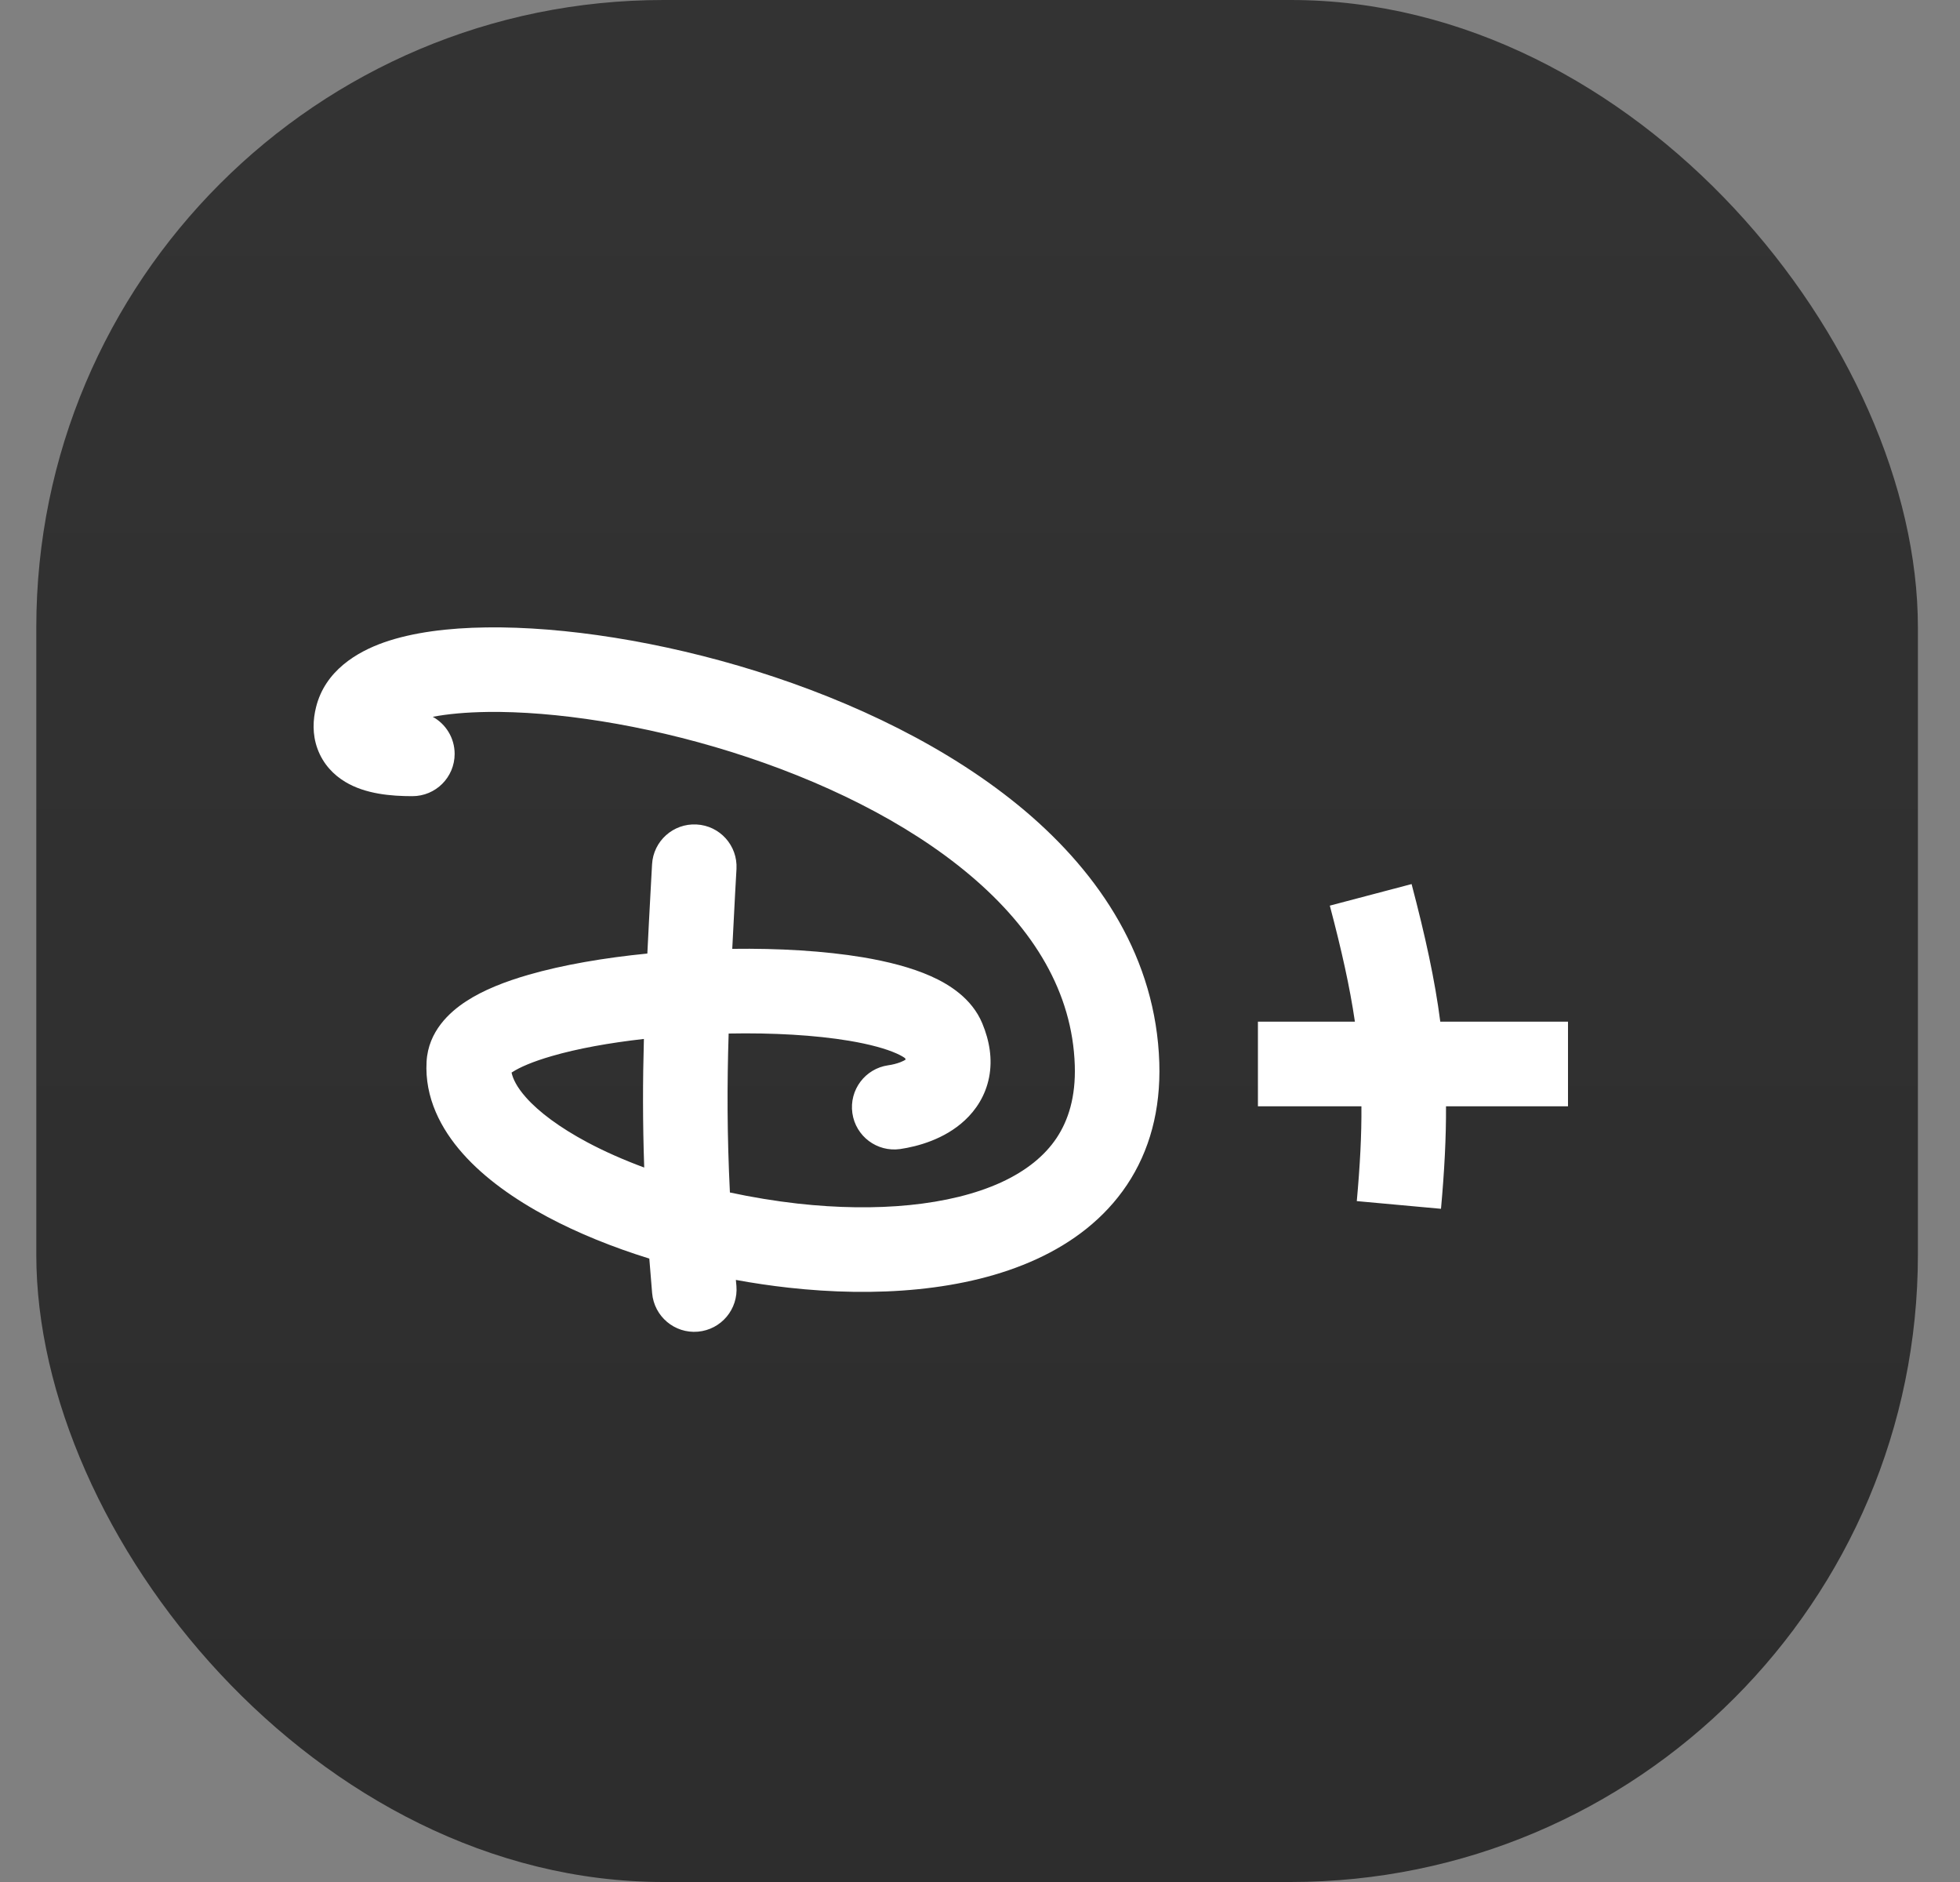 <svg xmlns="http://www.w3.org/2000/svg" width="25" height="24" fill="none" viewBox="0 0 25 24"
    id="disney-plus">
    <rect x="0" y="0" width="25" height="24" fill="#808080" stroke="none"/>
    <rect width="24" height="24" x=".463" fill="url(#a)" rx="8"></rect>
    <path fill="#fff" fill-rule="evenodd"
        d="M5.52 9.141C5.686 9.233 5.799 9.41 5.799 9.614C5.799 9.912 5.558 10.153 5.26 10.153C4.989 10.153 4.661 10.126 4.404 9.971C4.257 9.883 4.122 9.746 4.05 9.55C3.981 9.362 3.992 9.175 4.031 9.019C4.146 8.553 4.554 8.313 4.898 8.192C5.263 8.064 5.719 8.007 6.206 8.001C7.188 7.988 8.431 8.178 9.654 8.561C10.875 8.944 12.117 9.532 13.075 10.341C14.035 11.154 14.744 12.224 14.787 13.551C14.806 14.153 14.664 14.677 14.374 15.111C14.086 15.541 13.678 15.848 13.219 16.058C12.316 16.472 11.156 16.543 10.058 16.421C9.834 16.396 9.609 16.363 9.386 16.322L9.393 16.398C9.418 16.695 9.199 16.956 8.902 16.982C8.605 17.008 8.344 16.788 8.318 16.491C8.305 16.34 8.293 16.193 8.282 16.05C7.812 15.904 7.371 15.725 6.986 15.52C6.562 15.294 6.18 15.024 5.902 14.71C5.624 14.397 5.415 13.998 5.441 13.539C5.462 13.151 5.737 12.905 5.944 12.77C6.167 12.624 6.449 12.515 6.741 12.431C7.177 12.305 7.707 12.214 8.257 12.16C8.269 11.903 8.284 11.636 8.299 11.352L8.299 11.352L8.317 11.023C8.333 10.726 8.587 10.498 8.884 10.514C9.182 10.529 9.41 10.783 9.394 11.081L9.376 11.403L9.376 11.404C9.363 11.648 9.351 11.879 9.34 12.1C9.93 12.092 10.513 12.126 11.007 12.208C11.321 12.261 11.623 12.337 11.874 12.449C12.105 12.552 12.396 12.731 12.529 13.05C12.622 13.273 12.661 13.507 12.616 13.738C12.57 13.973 12.448 14.155 12.307 14.286C12.046 14.53 11.7 14.621 11.482 14.653C11.187 14.695 10.914 14.49 10.872 14.195C10.83 13.9 11.035 13.627 11.329 13.585C11.381 13.578 11.437 13.564 11.486 13.545C11.516 13.533 11.537 13.522 11.551 13.513C11.55 13.508 11.548 13.502 11.545 13.495C11.53 13.484 11.498 13.462 11.435 13.434C11.3 13.374 11.097 13.317 10.829 13.272C10.397 13.2 9.857 13.169 9.294 13.18C9.273 13.841 9.274 14.472 9.31 15.207C9.594 15.268 9.885 15.316 10.177 15.349C11.179 15.46 12.116 15.377 12.77 15.078C13.089 14.931 13.324 14.741 13.477 14.512C13.627 14.286 13.722 13.989 13.709 13.586C13.679 12.657 13.188 11.85 12.378 11.165C11.565 10.477 10.466 9.946 9.331 9.59C8.198 9.235 7.069 9.068 6.22 9.079C5.942 9.083 5.708 9.105 5.52 9.141ZM8.213 13.249C8.198 13.785 8.197 14.31 8.217 14.889C7.955 14.792 7.711 14.684 7.493 14.568C7.137 14.378 6.873 14.18 6.709 13.995C6.591 13.862 6.542 13.757 6.525 13.678L6.533 13.673C6.628 13.611 6.794 13.538 7.04 13.467C7.363 13.373 7.769 13.299 8.213 13.249ZM6.478 13.716C6.478 13.716 6.479 13.714 6.482 13.711C6.48 13.714 6.478 13.716 6.478 13.716ZM17.306 15.317C17.347 14.864 17.368 14.474 17.365 14.108H16.045V13.029H17.282C17.217 12.585 17.112 12.117 16.962 11.549L18.005 11.274C18.181 11.943 18.302 12.495 18.371 13.029H20V14.108H18.444C18.446 14.506 18.424 14.93 18.38 15.415L17.306 15.317Z"
        clip-rule="evenodd"></path>
    <defs>
        <linearGradient id="a" x1="60" x2="60" y1="1.51" y2="121.36" gradientUnits="userSpaceOnUse">
            <stop offset="0" stop-color="#333"></stop>
            <stop offset="1" stop-color="#111"></stop>
        </linearGradient>
    </defs>
</svg>
